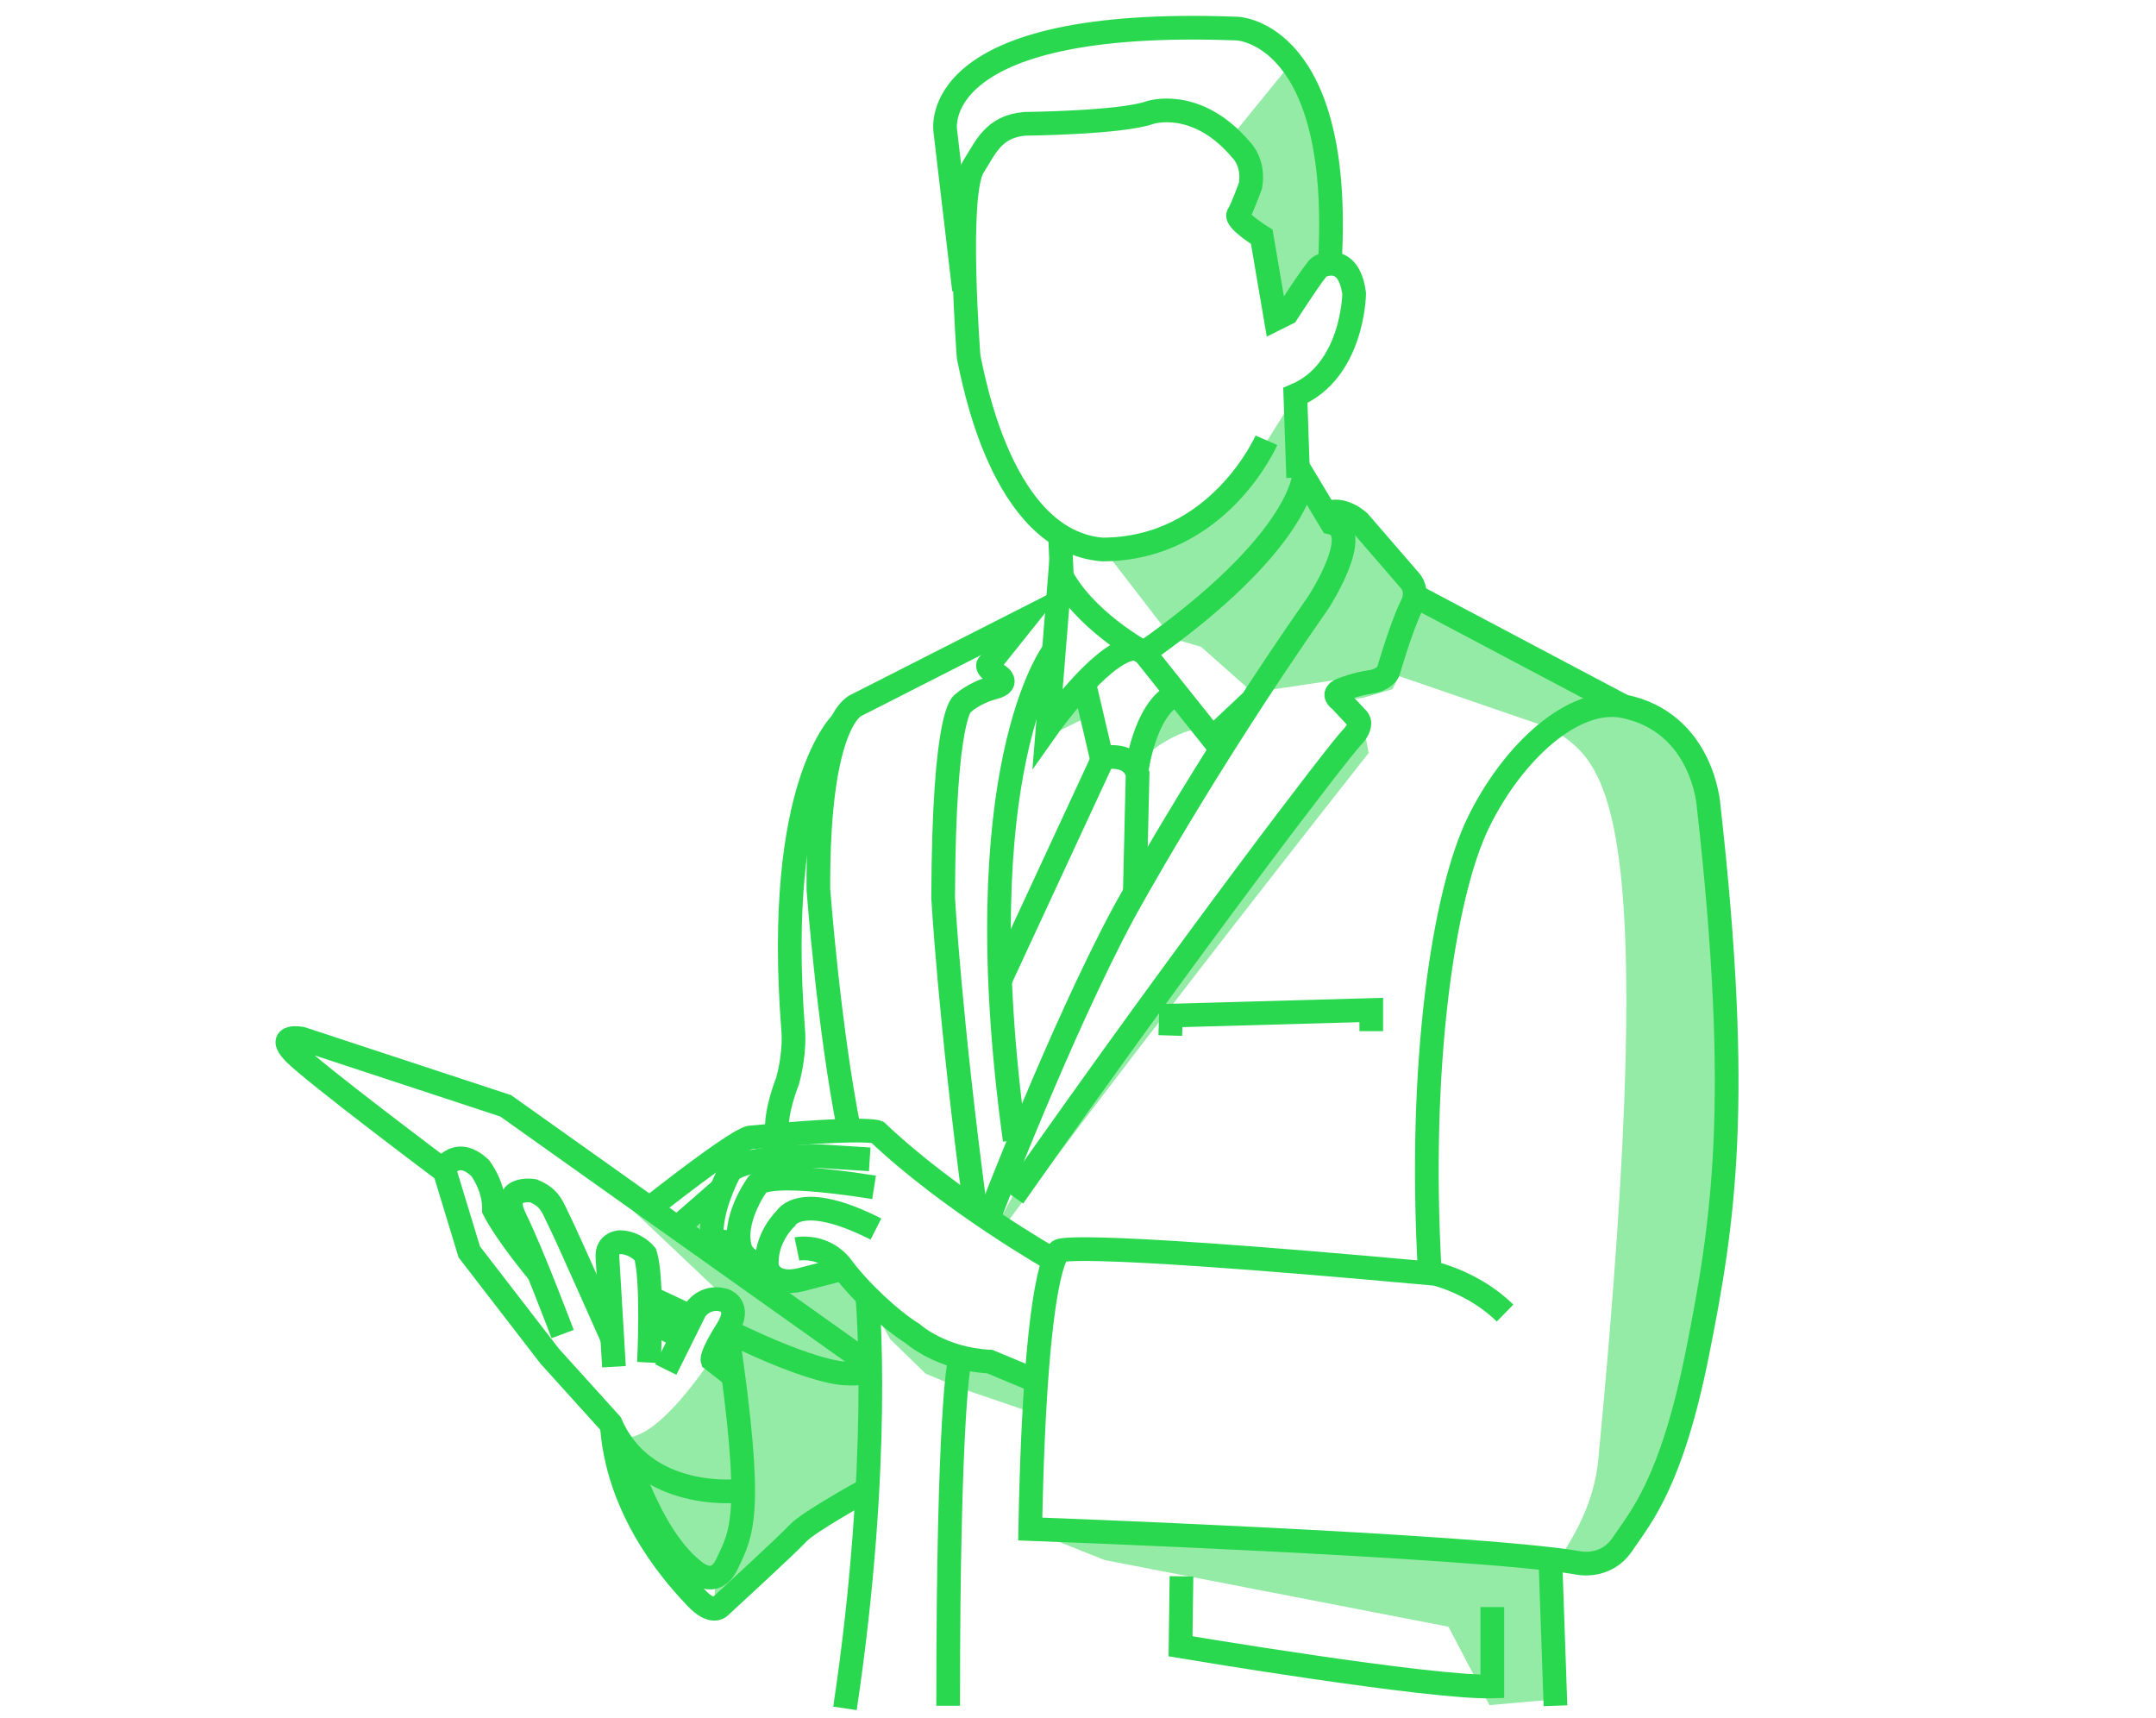 <?xml version="1.0" encoding="utf-8"?>
<!-- Generator: Adobe Illustrator 16.0.0, SVG Export Plug-In . SVG Version: 6.00 Build 0)  -->
<!DOCTYPE svg PUBLIC "-//W3C//DTD SVG 1.1//EN" "http://www.w3.org/Graphics/SVG/1.1/DTD/svg11.dtd">
<svg version="1.1" id="reka_1" xmlns="http://www.w3.org/2000/svg" xmlns:xlink="http://www.w3.org/1999/xlink" x="0px" y="0px"
	 width="454.999px" height="362.5px" viewBox="0 0 454.999 362.5" enable-background="new 0 0 454.999 362.5" xml:space="preserve">
<g id="gosc_1_">
	<defs>
		<rect id="SVGID_1_" x="-0.125" width="453.125" height="362.5"/>
	</defs>
	<clipPath id="SVGID_2_">
		<use xlink:href="#SVGID_1_"  overflow="visible"/>
	</clipPath>
	<g id="gosc" clip-path="url(#SVGID_2_)">
		<linearGradient id="SVGID_3_" gradientUnits="userSpaceOnUse" x1="232.889" y1="108.823" x2="274.404" y2="108.823">
			<stop  offset="0.202" style="stop-color:#2AD84F;stop-opacity:0.5"/>
			<stop  offset="1" style="stop-color:#2AD84F;stop-opacity:0.5"/>
		</linearGradient>
		<path fill="url(#SVGID_3_)" d="M232.889,115.906c0,0,21.126,2.069,34.309-22.538l6.173-9.85l1.033,16.333l-0.114,4.153
			c0,0-2.741,11.114-27.365,30.123L232.889,115.906z"/>
		<linearGradient id="SVGID_4_" gradientUnits="userSpaceOnUse" x1="259.716" y1="40.575" x2="281.048" y2="40.575">
			<stop  offset="0.202" style="stop-color:#2AD84F;stop-opacity:0.5"/>
			<stop  offset="1" style="stop-color:#2AD84F;stop-opacity:0.5"/>
		</linearGradient>
		<path fill="url(#SVGID_4_)" d="M272.324,13.522l-12.607,15.496c0,0,8.143,6.041,2.364,14.708v3.677l4.728,3.152l2.364,17.072
			l2.626-1.313l6.304-9.718l2.89-1.051C280.991,55.545,282.304,24.29,272.324,13.522z"/>
		<linearGradient id="SVGID_5_" gradientUnits="userSpaceOnUse" x1="246.136" y1="123.572" x2="283.614" y2="123.572">
			<stop  offset="0.202" style="stop-color:#2AD84F;stop-opacity:0.5"/>
			<stop  offset="1" style="stop-color:#2AD84F;stop-opacity:0.5"/>
		</linearGradient>
		<path fill="url(#SVGID_5_)" d="M253.474,136.492l11.492,10.193l16.021-24.426l2.627-8.405l-1.576-3.152l-1.576-0.788l-5.252-9.455
			c0,0-1.445,10.178-21.012,28.104l-8.061,5.811L253.474,136.492z"/>
		<linearGradient id="SVGID_6_" gradientUnits="userSpaceOnUse" x1="265.195" y1="130.807" x2="341.921" y2="130.807">
			<stop  offset="0.202" style="stop-color:#2AD84F;stop-opacity:0.5"/>
			<stop  offset="1" style="stop-color:#2AD84F;stop-opacity:0.5"/>
		</linearGradient>
		<path fill="url(#SVGID_6_)" d="M280.461,108.175c0,0,3.841-4.038,17.926,15.759l0.295,1.576l43.238,23.343
			c0,0-7.879-0.69-14.379,4.924l-34.671-11.917l-27.676,4.136c0,0,15.168-20.88,18.32-30.533l-0.789-4.333l-1.378-1.083
			l-0.887-0.132V108.175z"/>
		<linearGradient id="SVGID_7_" gradientUnits="userSpaceOnUse" x1="327.542" y1="239.261" x2="364.32" y2="239.261">
			<stop  offset="0.202" style="stop-color:#2AD84F;stop-opacity:0.5"/>
			<stop  offset="1" style="stop-color:#2AD84F;stop-opacity:0.5"/>
		</linearGradient>
		<path fill="url(#SVGID_7_)" d="M341.135,148.787c0,0-7.093-0.395-13.593,4.99c10.698,7.257,23.363,12.368,9.768,154.136
			c-0.673,7.026-3.268,13.697-8.39,21.182c0,0,15.76,6.304,22.719-20.486c0,0,15.104-52.005,12.346-75.644l-3.152-62.248
			C360.832,170.718,359.652,150.495,341.135,148.787"/>
		<linearGradient id="SVGID_8_" gradientUnits="userSpaceOnUse" x1="217.951" y1="341.506" x2="327.738" y2="341.506">
			<stop  offset="0.202" style="stop-color:#2AD84F;stop-opacity:0.5"/>
			<stop  offset="1" style="stop-color:#2AD84F;stop-opacity:0.5"/>
		</linearGradient>
		<polygon fill="url(#SVGID_8_)" points="306.989,327.125 327.213,328.964 327.738,358.644 314.343,359.826 305.676,343.278 
			233.185,329.227 217.951,323.186 		"/>
		<linearGradient id="SVGID_9_" gradientUnits="userSpaceOnUse" x1="220.447" y1="150.231" x2="230.033" y2="150.231">
			<stop  offset="0.202" style="stop-color:#2AD84F;stop-opacity:0.5"/>
			<stop  offset="1" style="stop-color:#2AD84F;stop-opacity:0.5"/>
		</linearGradient>
		<polygon fill="url(#SVGID_9_)" points="220.447,155.747 230.033,151.02 228.063,144.716 		"/>
		<linearGradient id="SVGID_10_" gradientUnits="userSpaceOnUse" x1="240.539" y1="153.515" x2="255.116" y2="153.515">
			<stop  offset="0.202" style="stop-color:#2AD84F;stop-opacity:0.5"/>
			<stop  offset="1" style="stop-color:#2AD84F;stop-opacity:0.5"/>
		</linearGradient>
		<path fill="url(#SVGID_10_)" d="M240.539,160.606c0,0,3.152-13.001,8.273-14.183l6.303,7.092
			C255.116,153.515,248.418,153.121,240.539,160.606z"/>
		<linearGradient id="SVGID_11_" gradientUnits="userSpaceOnUse" x1="210.335" y1="205.437" x2="288.834" y2="205.437">
			<stop  offset="0.202" style="stop-color:#2AD84F;stop-opacity:0.5"/>
			<stop  offset="1" style="stop-color:#2AD84F;stop-opacity:0.5"/>
		</linearGradient>
		<path fill="url(#SVGID_11_)" d="M214.538,250.957l-4.202,7.617l1.477,0.394c0,0,22.653-30.993,77.021-100.068l-1.28-6.993
			L214.538,250.957z"/>
		<linearGradient id="SVGID_12_" gradientUnits="userSpaceOnUse" x1="281.94" y1="144.831" x2="295.203" y2="144.831">
			<stop  offset="0.202" style="stop-color:#2AD84F;stop-opacity:0.5"/>
			<stop  offset="1" style="stop-color:#2AD84F;stop-opacity:0.5"/>
		</linearGradient>
		<polygon fill="url(#SVGID_12_)" points="281.939,145.963 291.264,143.337 292.871,141.86 295.203,142.68 293.89,145.438 
			287.586,147.277 282.728,147.802 		"/>
		<linearGradient id="SVGID_13_" gradientUnits="userSpaceOnUse" x1="183.347" y1="286.448" x2="218.608" y2="286.448">
			<stop  offset="0.202" style="stop-color:#2AD84F;stop-opacity:0.5"/>
			<stop  offset="1" style="stop-color:#2AD84F;stop-opacity:0.5"/>
		</linearGradient>
		<polygon fill="url(#SVGID_13_)" points="183.347,274.53 187.877,282.606 195.363,289.895 203.046,293.047 218.608,298.366 
			218.214,291.274 209.152,287.531 198.121,284.97 		"/>
		<linearGradient id="SVGID_14_" gradientUnits="userSpaceOnUse" x1="153.602" y1="282.213" x2="153.602" y2="282.213">
			<stop  offset="0.202" style="stop-color:#2AD84F;stop-opacity:0.5"/>
			<stop  offset="1" style="stop-color:#2AD84F;stop-opacity:0.5"/>
		</linearGradient>
		<path fill="url(#SVGID_14_)" d="M153.603,282.213"/>
		<linearGradient id="SVGID_15_" gradientUnits="userSpaceOnUse" x1="129.964" y1="310.251" x2="183.282" y2="310.251">
			<stop  offset="0.202" style="stop-color:#2AD84F;stop-opacity:0.5"/>
			<stop  offset="1" style="stop-color:#2AD84F;stop-opacity:0.5"/>
		</linearGradient>
		<path fill="url(#SVGID_15_)" d="M154.39,281.162c0,0,19.961,10.9,28.235,8.143l0.657,0.131l-0.263,25.477l-14.051,8.143
			l-18.254,16.284l0.262-6.566l-3.283-0.657l-3.677-2.364c0,0-7.091-8.273-11.293-19.961l-2.758-7.354c0,0,5.778,7.486,23.77-21.143
			L154.39,281.162z"/>
		<linearGradient id="SVGID_16_" gradientUnits="userSpaceOnUse" x1="120.509" y1="266.585" x2="183.347" y2="266.585">
			<stop  offset="0.202" style="stop-color:#2AD84F;stop-opacity:0.5"/>
			<stop  offset="1" style="stop-color:#2AD84F;stop-opacity:0.5"/>
		</linearGradient>
		<polygon fill="url(#SVGID_16_)" points="177.503,266.979 183.347,274.53 183.282,287.203 181.181,290.093 169.361,287.63 
			154.292,280.932 154.653,275.384 120.509,243.078 142.834,258.837 151.764,251.483 149.925,260.413 152.552,261.727 
			155.704,260.938 157.805,265.403 160.957,266.716 163.058,269.343 168.573,270.131 174.614,268.292 		"/>
		<g>
			
				<line fill="none" stroke="#2AD84F" stroke-width="5" stroke-miterlimit="10" x1="327.212" y1="329.752" x2="328.262" y2="359.957"/>
			<path fill="none" stroke="#2AD84F" stroke-width="5" stroke-miterlimit="10" d="M301.736,268.292
				c-2.495-43.6,2.889-79.583,10.242-94.686c7.355-15.102,20.281-26.696,30.731-24.557c16.677,3.414,17.86,20.88,17.86,20.88
				c7.091,63.036,3.148,88.119-2.366,115.697c-5.516,27.578-12.082,34.669-15.759,40.186c-3.677,5.515-9.718,3.939-9.718,3.939
				c-22.326-3.676-115.304-7.091-115.304-7.091c1.051-56.207,6.042-58.572,6.042-58.572s-2.362-2.756,79.452,4.729
				c0,0,0.919,0.207,2.388,0.727c2.905,1.027,7.961,3.273,12.32,7.546"/>
			<path fill="none" stroke="#2AD84F" stroke-width="5" stroke-miterlimit="10" d="M344.812,149.838"/>
			<path fill="none" stroke="#2AD84F" stroke-width="5" stroke-miterlimit="10" d="M222.153,265.797
				c0,0-21.537-12.213-37.033-26.921c0,0-2.759-1.181-26.922,1.183c0,0-2.134,0-20.454,14.379"/>
			
				<line fill="none" stroke="#2AD84F" stroke-width="5" stroke-miterlimit="10" x1="143.49" y1="258.575" x2="152.814" y2="250.432"/>
			<path fill="none" stroke="#2AD84F" stroke-width="5" stroke-miterlimit="10" d="M155.67,261.628
				c-6.206,1.871-5.417-2.857-5.417-2.857c0.493-5.516,3.645-11.327,3.645-11.327s1.149-3.447,19.403-3.447l10.243,0.657"/>
			<path fill="none" stroke="#2AD84F" stroke-width="5" stroke-miterlimit="10" d="M161.087,266.848
				c-3.447-0.197-4.728-2.955-4.728-2.955c-2.167-6.205,3.447-13.888,3.447-13.888s0.624-3.25,24.656,0.558"/>
			<path fill="none" stroke="#2AD84F" stroke-width="5" stroke-miterlimit="10" d="M177.766,267.767l-8.798,2.298
				c-6.238,1.444-7.092-2.626-7.092-2.626c-0.591-6.106,3.94-10.309,3.94-10.309s3.02-5.91,19.042,2.233"/>
			<path fill="none" stroke="#2AD84F" stroke-width="5" stroke-miterlimit="10" d="M168.179,263.565c0,0,5.778-1.182,9.586,3.939
				c3.809,5.123,10.375,11.163,14.839,13.921c0,0,5.91,5.384,16.284,5.91l9.456,3.94"/>
			<path fill="none" stroke="#2AD84F" stroke-width="5" stroke-miterlimit="10" d="M63.645,219.177"/>
			<path fill="none" stroke="#2AD84F" stroke-width="5" stroke-miterlimit="10" d="M202.458,287.462c0,0-2.364,9.981-2.364,72.492"
				/>
			<path fill="none" stroke="#2AD84F" stroke-width="5" stroke-miterlimit="10" d="M208.761,256.733
				c0,0,14.971-39.135,28.366-64.086c0,0,16.412-30.203,41.102-65.529c0,0,9.849-15.103,2.757-16.81l-5.843-9.718
				c0,0-0.788,13.986-33.685,37.132l14.379,18.024l8.274-7.781"/>
			<path fill="none" stroke="#2AD84F" stroke-width="5" stroke-miterlimit="10" d="M280.461,108.208c0,0,2.496-1.313,6.304,1.839
				l10.9,12.606c0,0,1.839,1.971,0.262,5.122c-2.207,4.414-4.99,14.052-4.99,14.052s-0.919,1.707-3.808,2.101
				c-2.89,0.395-5.516,1.445-5.516,1.445s-3.021,0.788-0.789,2.364l3.677,3.94c0,0,1.445,1.182-1.313,4.071
				c-2.758,2.889-33.225,42.55-71.309,96.786"/>
			<polyline fill="none" stroke="#2AD84F" stroke-width="5" stroke-miterlimit="10" points="289.392,217.601 289.392,213.136 
				247.105,214.318 246.974,218.521 			"/>
			<path fill="none" stroke="#2AD84F" stroke-width="5" stroke-miterlimit="10" d="M238.799,136.935
				c-6.829,1.182-17.696,16.58-17.696,16.58l2.626-32.569c4.859,9.849,17.466,16.678,17.466,16.678"/>
			
				<line fill="none" stroke="#2AD84F" stroke-width="5" stroke-miterlimit="10" x1="298.847" y1="125.871" x2="342.512" y2="148.984"/>
			<path fill="none" stroke="#2AD84F" stroke-width="5" stroke-miterlimit="10" d="M179.21,238.481
				c-4.333-21.668-6.5-50.822-6.5-50.822c-0.197-36.443,8.077-38.872,8.077-38.872l35.463-18.037l-7.491,9.37
				c0,0-1.183,0.393,1.444,2.1c0,0,3.546,1.839-0.525,2.89c-4.071,1.051-6.435,3.283-6.435,3.283s-4.071,0.919-4.203,41.105
				c0,0,1.445,25.739,6.829,65.924"/>
			<path fill="none" stroke="#2AD84F" stroke-width="5" stroke-miterlimit="10" d="M222.285,137.493c0,0-18.911,24.689-8.142,103.09
				"/>
			<path fill="none" stroke="#2AD84F" stroke-width="5" stroke-miterlimit="10" d="M183.052,273.742c0,0,3.151,33.98-4.728,86.772"
				/>
			<path fill="none" stroke="#2AD84F" stroke-width="5" stroke-miterlimit="10" d="M177.766,152.333c0,0-14.445,12.87-10.375,65.005
				c0,0,0.526,4.465-1.181,10.77c0,0-2.627,6.434-2.233,10.899"/>
			<path fill="none" stroke="#2AD84F" stroke-width="5" stroke-miterlimit="10" d="M249.338,332.641l-0.197,14.774
				c0,0,52.792,8.865,65.793,8.47v-16.743"/>
			<path fill="none" stroke="#2AD84F" stroke-width="5" stroke-miterlimit="10" d="M181.968,314.913c0,0-11.425,6.304-13.592,8.667
				c-2.167,2.364-16.547,15.562-16.547,15.562s-1.576,1.576-4.925-1.97c-3.349-3.545-16.152-16.941-17.729-35.654"/>
			<path fill="none" stroke="#2AD84F" stroke-width="5" stroke-miterlimit="10" d="M131.638,304.965c0,0,5.023,18.713,14.675,26.396
				c0,0,4.481,4.235,7.092-1.281c3.174-6.708,5.713-10.243,0.197-48.065"/>
			<path fill="none" stroke="#2AD84F" stroke-width="5" stroke-miterlimit="10" d="M140.502,289.009l6.206-12.509
				c0,0,1.969-3.151,5.909-2.167c0,0,4.137,0.984,0.789,6.303c-3.349,5.318-3.054,6.304-3.054,6.304l4.301,3.349"/>
			
				<line fill="none" stroke="#2AD84F" stroke-width="5" stroke-miterlimit="10" x1="143.358" y1="282.016" x2="137.646" y2="278.962"/>
			<path fill="none" stroke="#2AD84F" stroke-width="5" stroke-miterlimit="10" d="M136.957,287.531c0,0,0.886-17.827-0.788-22.851
				c0,0-1.969-2.462-5.318-2.561c0,0-2.856,0.099-2.659,3.152c0.197,3.053,1.379,23.146,1.379,23.146"/>
			<path fill="none" stroke="#2AD84F" stroke-width="5" stroke-miterlimit="10" d="M129.274,282.606c0,0-9.554-21.57-11.13-24.722
				c-1.576-3.152-1.97-5.122-5.615-6.599c0,0-7.288-1.182-3.742,6.008c3.546,7.189,9.948,24.229,9.948,24.229"/>
			<path fill="none" stroke="#2AD84F" stroke-width="5" stroke-miterlimit="10" d="M155.868,314.617c0,0-19.896,2.265-26.988-14.183
				l-12.902-14.282l-16.941-21.964l-5.188-17.04c0,0-27.84-20.88-31.78-24.951c-3.939-4.071,1.576-3.021,1.576-3.021l43.075,14.183
				l75.774,53.843c0,0,2.363,3.151-3.94,2.626c0,0-6.041,0.328-24.82-8.865"/>
			<path fill="none" stroke="#2AD84F" stroke-width="5" stroke-miterlimit="10" d="M93.718,246.492c0,0,2.758-4.563,7.584-0.033
				c0,0,3.054,3.841,2.956,8.864c2.757,5.319,9.357,13.199,9.357,13.199"/>
			
				<line fill="none" stroke="#2AD84F" stroke-width="5" stroke-miterlimit="10" x1="145.723" y1="277.813" x2="137.318" y2="273.874"/>
			
				<line fill="none" stroke="#2AD84F" stroke-width="5" stroke-miterlimit="10" x1="211.023" y1="206.964" x2="232.988" y2="159.588"/>
			<path fill="none" stroke="#2AD84F" stroke-width="5" stroke-miterlimit="10" d="M231.806,160.128c0,0,6.698-2.016,8.273,3.135
				l-0.591,25.085"/>
			<path fill="none" stroke="#2AD84F" stroke-width="5" stroke-miterlimit="10" d="M239.882,162.641c0,0,1.576-12.607,7.879-15.956"
				/>
			
				<line fill="none" stroke="#2AD84F" stroke-width="5" stroke-miterlimit="10" x1="228.654" y1="143.534" x2="232.594" y2="160.376"/>
			<path fill="none" stroke="#2AD84F" stroke-width="5" stroke-miterlimit="10" d="M267.264,92.908c0,0-10.046,23.047-34.67,23.047
				c-21.275-1.772-27.184-36.245-28.169-40.579c0,0-2.692-34.341,0.985-40.185c2.561-3.939,4.136-8.47,10.834-9.062
				c0,0,20.29-0.197,26.396-2.364c0,0,9.85-3.348,19.305,7.879c0,0,2.757,2.561,1.97,7.486c0,0-1.773,4.924-2.561,6.106
				c-0.788,1.182,4.925,4.728,4.925,4.728l2.955,17.335l2.364-1.182c0,0,6.107-9.456,6.895-9.849c0,0,6.107-3.349,7.289,5.712
				c0,0-0.197,16.35-12.41,21.472l0.591,17.335"/>
			<path fill="none" stroke="#2AD84F" stroke-width="5" stroke-miterlimit="10" d="M203.439,61.193l-3.94-33.488
				c0,0-4.53-24.229,61.657-21.668c0,0,22.259,0.788,19.502,49.246"/>
		</g>
		
			<line fill="none" stroke="#2AD84F" stroke-width="5" stroke-miterlimit="10" x1="223.729" y1="113.395" x2="224.124" y2="122.259"/>
	</g>
</g>
</svg>
